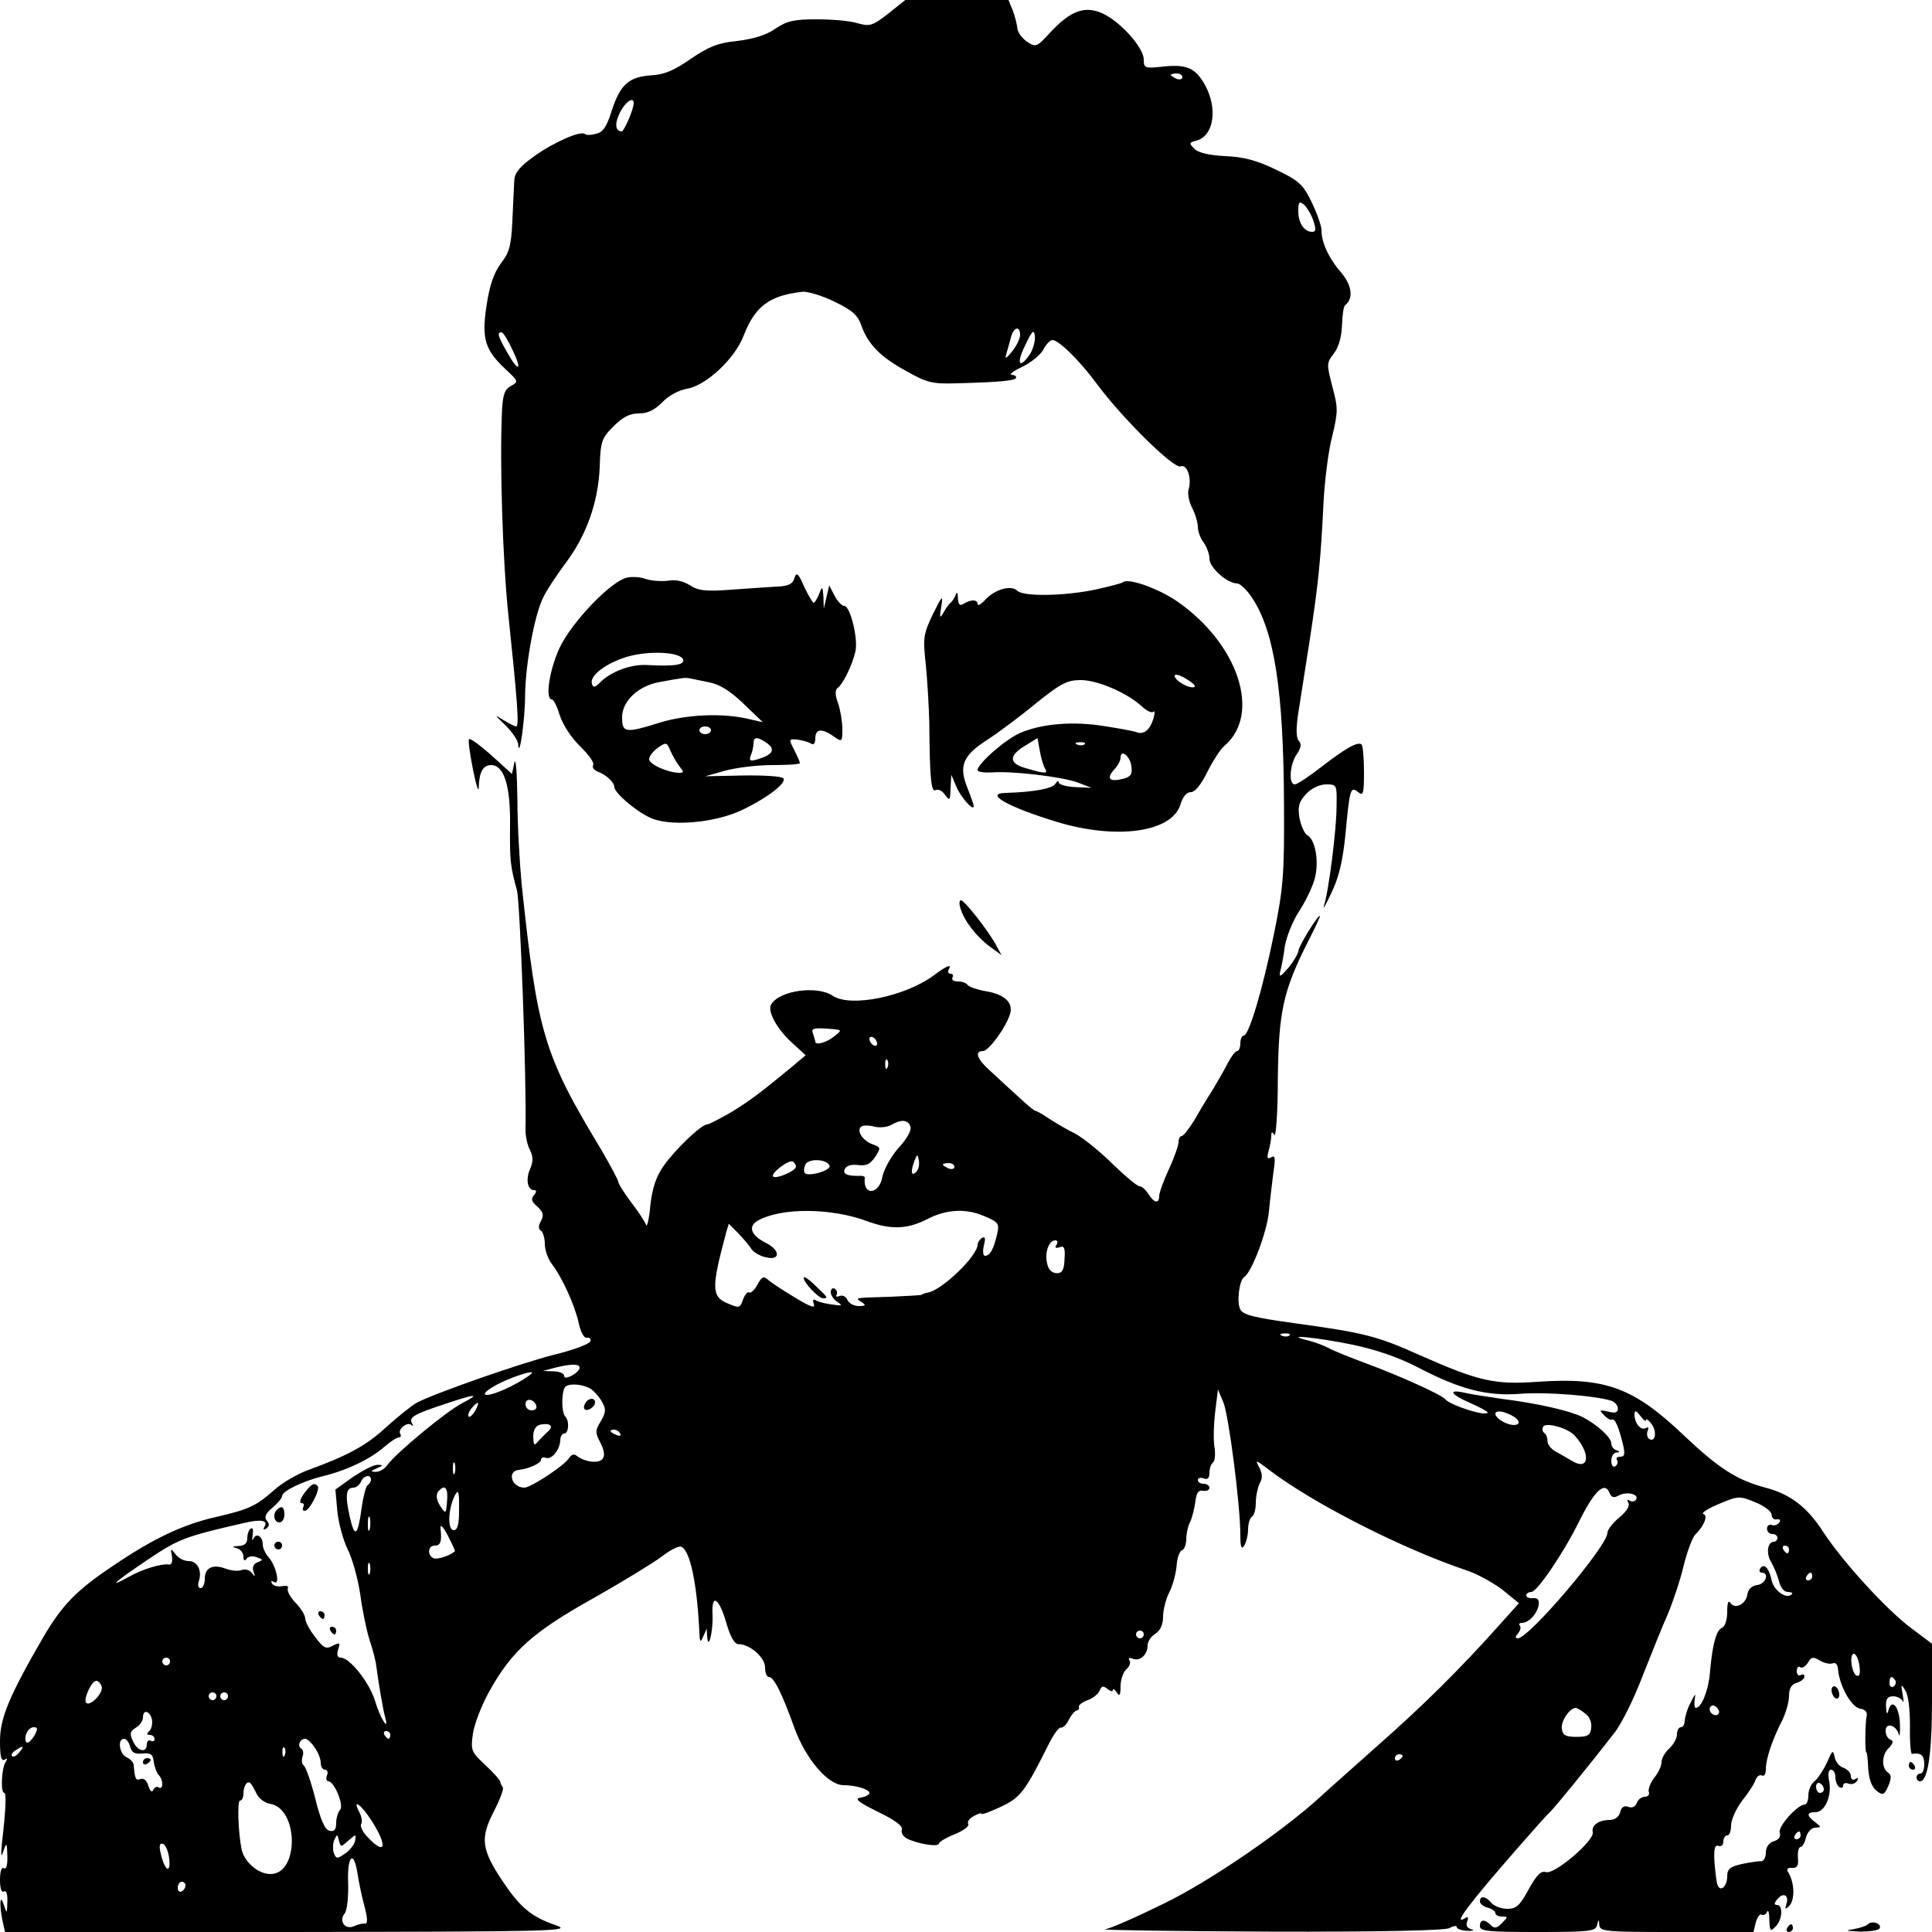 <?xml version="1.0" standalone="no"?>
<!DOCTYPE svg PUBLIC "-//W3C//DTD SVG 20010904//EN"
 "http://www.w3.org/TR/2001/REC-SVG-20010904/DTD/svg10.dtd">
<svg version="1.0" xmlns="http://www.w3.org/2000/svg"
 width="500pt" height="500pt" viewBox="0 0 500 500"
 preserveAspectRatio="xMidYMid meet">

<g transform="translate(0,500) scale(0.1,-0.1)"
fill="#000000" stroke="none">
<path d="M2299 4965 c-41 -32 -48 -34 -80 -25 -18 6 -66 10 -105 10 -59 0 -77
-4 -107 -24 -24 -17 -58 -27 -99 -32 -51 -5 -74 -15 -120 -46 -43 -30 -68 -41
-103 -43 -58 -4 -80 -24 -102 -92 -13 -41 -22 -55 -40 -59 -13 -4 -26 -4 -29
-1 -10 10 -81 -21 -131 -57 -38 -27 -51 -43 -52 -63 -1 -16 -3 -62 -5 -105 -3
-64 -8 -82 -30 -110 -18 -25 -29 -56 -37 -110 -13 -86 -4 -114 52 -166 31 -29
31 -30 11 -41 -16 -9 -21 -22 -23 -68 -6 -133 2 -388 17 -528 23 -219 28 -285
20 -285 -4 0 -19 8 -34 17 -24 15 -23 14 6 -14 17 -17 33 -39 33 -50 3 -40 18
66 18 129 1 79 24 205 46 250 8 18 34 57 56 87 56 73 87 160 91 251 2 68 5 76
36 107 24 24 42 33 65 33 24 0 41 9 61 29 16 17 42 31 64 35 49 8 123 77 146
136 30 78 67 105 153 115 13 1 51 -10 83 -26 46 -22 60 -35 69 -61 17 -48 48
-81 116 -118 53 -30 67 -34 130 -32 114 3 155 7 155 15 0 4 -6 7 -12 7 -7 1 5
10 28 21 23 11 47 31 54 44 7 14 18 25 24 25 17 -1 70 -53 115 -114 66 -89
198 -219 216 -213 17 7 30 -30 21 -60 -3 -10 1 -31 9 -47 8 -15 15 -38 15 -50
0 -11 7 -30 15 -40 8 -11 15 -30 15 -42 0 -23 46 -64 72 -64 7 0 24 -16 37
-35 59 -87 83 -241 84 -540 1 -179 -2 -214 -26 -332 -29 -143 -65 -263 -78
-263 -5 0 -9 -9 -9 -20 0 -11 -4 -20 -8 -20 -5 0 -16 -15 -25 -32 -9 -18 -27
-49 -39 -69 -13 -20 -34 -55 -47 -78 -14 -22 -28 -41 -33 -41 -4 0 -8 -7 -8
-16 0 -8 -11 -40 -25 -70 -14 -30 -25 -61 -25 -69 0 -21 -13 -19 -28 5 -7 11
-17 20 -23 20 -6 0 -37 26 -70 58 -32 32 -76 67 -96 78 -21 10 -51 28 -68 39
-16 11 -32 20 -35 20 -5 0 -37 29 -121 107 -31 28 -37 48 -15 48 15 0 60 62
70 96 9 29 -14 51 -64 59 -22 4 -42 11 -46 16 -3 5 -14 9 -25 9 -11 0 -17 4
-14 10 3 6 1 10 -5 10 -6 0 -8 5 -5 10 10 17 -5 11 -38 -14 -74 -55 -216 -84
-262 -53 -40 27 -137 14 -159 -22 -11 -17 14 -63 52 -98 l37 -34 -32 -27 c-86
-71 -110 -89 -160 -120 -30 -17 -58 -32 -63 -32 -15 0 -84 -66 -113 -108 -19
-27 -29 -57 -34 -102 -3 -36 -9 -58 -11 -50 -3 8 -20 35 -39 59 -18 24 -33 48
-33 53 0 4 -20 41 -43 81 -150 248 -166 302 -207 689 -5 53 -11 152 -11 220
-1 68 -4 110 -8 94 l-6 -29 -53 48 c-29 26 -55 45 -58 42 -3 -2 2 -38 10 -78
8 -41 15 -62 15 -47 1 40 11 58 32 58 33 0 50 -52 49 -153 -1 -97 1 -109 18
-172 8 -32 25 -489 22 -620 0 -16 5 -40 12 -52 8 -17 8 -29 0 -48 -12 -26 -7
-55 10 -55 7 0 7 -5 0 -13 -9 -10 -6 -17 9 -30 15 -14 17 -21 9 -37 -7 -12 -7
-21 0 -25 5 -3 10 -19 10 -34 0 -16 8 -39 18 -52 27 -35 60 -108 70 -154 5
-24 14 -39 21 -37 7 1 11 -3 9 -9 -2 -7 -44 -23 -94 -35 -87 -22 -307 -99
-355 -124 -13 -7 -49 -36 -79 -63 -53 -49 -100 -74 -204 -112 -27 -10 -65 -32
-85 -50 -49 -43 -66 -51 -152 -71 -85 -19 -163 -56 -266 -126 -95 -63 -133
-103 -181 -185 -87 -150 -112 -209 -112 -268 0 -40 3 -54 12 -49 8 5 8 3 2 -7
-10 -16 -13 -79 -3 -79 6 0 4 -45 -6 -130 -3 -34 -2 -39 4 -20 8 23 9 22 10
-13 1 -23 -3 -36 -9 -32 -6 4 -10 -8 -10 -30 0 -22 4 -34 10 -30 6 4 10 -7 9
-27 -1 -31 -1 -32 -9 -8 -10 31 -12 4 -4 -39 l7 -31 736 0 c681 1 733 2 691
17 -65 22 -93 46 -139 114 -55 83 -59 111 -23 181 16 31 27 60 23 63 -3 4 -6
10 -6 13 0 4 -17 24 -39 44 -37 35 -38 38 -32 82 4 25 23 75 43 110 58 104
113 153 269 240 76 43 156 92 177 108 21 16 43 28 50 25 23 -9 41 -95 47 -222
1 -26 3 -27 10 -10 l9 20 1 -20 c3 -40 16 14 14 57 -3 56 17 43 36 -23 10 -35
21 -54 31 -54 30 0 69 -35 69 -60 0 -14 4 -25 10 -25 13 0 34 -43 66 -132 29
-80 87 -148 127 -148 32 0 67 -11 67 -20 0 -5 -10 -10 -22 -12 -18 -3 -8 -11
44 -37 44 -21 65 -37 62 -46 -3 -7 3 -18 13 -23 27 -14 83 -23 83 -13 0 4 18
15 41 24 22 9 38 21 35 26 -4 6 3 15 14 21 11 6 20 9 20 6 0 -3 23 5 50 18 51
24 62 38 125 164 12 24 26 43 31 41 5 -1 14 8 20 20 6 12 15 23 20 24 5 1 8 5
6 10 -1 4 9 12 23 17 14 5 28 17 31 25 5 12 9 13 20 4 8 -6 14 -8 14 -3 0 5 5
2 10 -6 7 -11 10 -8 10 16 0 17 7 37 15 44 8 7 12 17 8 23 -4 6 0 8 9 4 19 -7
38 11 38 35 0 10 9 23 20 30 13 8 20 24 20 44 0 17 7 45 16 63 9 17 17 48 19
68 1 21 8 39 14 41 6 2 11 15 11 28 0 14 4 33 9 43 5 9 11 32 14 51 3 26 8 34
20 32 10 -2 17 2 17 8 0 5 -7 10 -15 10 -8 0 -15 4 -15 10 0 5 7 7 15 4 10 -4
15 0 15 14 0 12 4 23 9 27 5 3 7 21 4 40 -3 18 -2 60 2 92 l7 57 14 -33 c14
-34 44 -266 44 -344 0 -31 3 -38 10 -27 5 8 10 27 10 42 0 15 5 30 10 33 6 3
10 20 10 36 0 17 5 39 10 50 8 13 7 26 -1 41 -11 21 -10 21 24 -5 115 -88 346
-205 512 -261 28 -9 69 -32 93 -50 l43 -35 -52 -58 c-101 -113 -196 -207 -314
-311 -66 -59 -133 -118 -150 -134 -97 -88 -280 -214 -400 -273 -71 -35 -141
-66 -155 -68 -14 -2 177 -5 423 -6 293 -1 455 3 468 9 10 6 19 7 19 3 0 -5 12
-9 28 -10 15 0 19 1 10 4 -11 3 -15 10 -11 20 4 11 2 14 -5 9 -34 -21 6 33
138 184 36 41 72 82 81 90 14 14 93 110 166 204 18 22 51 88 73 146 23 58 52
131 66 162 13 31 32 87 41 125 9 37 23 74 30 81 24 24 34 50 21 54 -6 2 12 14
41 26 50 21 53 21 94 4 23 -9 42 -24 42 -32 0 -8 6 -14 13 -12 8 1 11 -2 7 -8
-4 -6 -13 -9 -19 -7 -7 3 -13 -1 -13 -9 0 -8 6 -14 14 -14 7 0 13 -4 13 -10 0
-5 -4 -10 -9 -10 -17 0 -21 -31 -7 -53 7 -12 16 -34 20 -49 4 -17 13 -28 23
-28 9 0 14 -3 10 -6 -13 -14 -46 9 -52 36 -7 33 -20 46 -30 30 -3 -5 -1 -10 4
-10 21 0 11 -29 -11 -32 -15 -2 -24 -11 -26 -25 -4 -25 -32 -39 -44 -21 -5 8
-8 -1 -8 -23 0 -22 -6 -39 -14 -42 -15 -6 -25 -47 -31 -119 -4 -44 -22 -88
-36 -88 -4 0 -5 10 -3 23 3 16 1 14 -10 -8 -9 -16 -15 -38 -16 -47 0 -10 -4
-18 -10 -18 -5 0 -10 -8 -10 -18 0 -11 -9 -27 -20 -37 -11 -10 -20 -26 -20
-35 0 -10 -8 -28 -19 -41 -10 -13 -16 -30 -14 -36 3 -7 -2 -13 -10 -13 -8 0
-18 -7 -21 -16 -4 -10 -12 -14 -22 -10 -11 4 -18 -1 -21 -14 -3 -12 -14 -20
-27 -20 -29 0 -48 -14 -44 -32 5 -21 -99 -110 -121 -103 -13 4 -24 -7 -45 -45
-23 -42 -32 -50 -55 -50 -16 0 -34 7 -41 15 -15 18 -30 20 -30 4 0 -6 9 -13
20 -16 11 -3 20 -9 20 -14 0 -5 8 -9 17 -9 16 0 16 -1 0 -17 -13 -13 -19 -15
-29 -5 -16 16 -28 15 -28 -3 0 -13 23 -15 149 -15 134 0 150 2 154 17 4 17 5
17 6 1 1 -17 18 -18 200 -18 l199 0 6 25 c4 14 11 23 15 20 5 -3 12 1 14 7 3
7 6 -2 6 -20 1 -30 3 -32 16 -18 18 17 20 56 4 56 -8 0 -8 5 1 15 15 19 31 10
23 -13 -4 -13 -3 -14 6 -6 17 15 16 62 -2 90 -4 7 0 11 11 10 13 -1 17 6 15
26 -1 16 2 28 7 28 4 0 11 11 14 25 4 14 14 25 24 25 16 1 16 1 0 14 -23 17
-23 26 0 26 25 0 43 42 36 80 -4 19 -2 30 5 30 6 0 11 -9 11 -19 0 -11 5 -23
10 -26 6 -3 10 -2 10 4 0 6 6 8 14 5 8 -3 17 0 22 7 4 8 3 10 -4 5 -7 -4 -12
-1 -12 8 0 8 -9 17 -19 21 -11 3 -21 16 -23 28 -4 19 -6 18 -19 -13 -9 -19
-23 -41 -32 -49 -10 -7 -17 -24 -17 -37 0 -13 -4 -24 -9 -24 -19 0 -71 -58
-65 -73 3 -10 -2 -18 -15 -22 -13 -4 -21 -15 -21 -30 0 -12 -6 -22 -12 -22 -7
1 -30 -3 -50 -7 -31 -7 -38 -13 -38 -32 0 -26 -18 -42 -25 -22 -3 7 -6 34 -8
59 -2 35 1 45 10 42 7 -3 13 2 13 11 0 9 5 16 10 16 6 0 10 12 10 26 0 14 13
43 28 63 16 20 32 44 35 54 4 10 11 15 17 12 6 -3 10 4 10 17 0 26 17 77 43
127 9 19 17 47 17 62 0 19 6 30 20 34 11 3 20 11 20 16 0 6 -4 7 -10 4 -5 -3
-10 1 -10 10 0 9 4 14 9 10 6 -3 14 3 20 12 8 15 13 16 30 6 11 -7 26 -10 33
-8 9 4 14 -3 15 -17 4 -42 35 -97 57 -100 13 -2 19 -9 17 -18 -4 -16 -5 -95
-1 -95 2 0 4 -19 5 -43 2 -28 10 -48 22 -57 16 -12 19 -11 30 13 8 19 8 29 0
34 -18 11 -18 46 1 64 12 13 13 19 4 22 -6 2 -12 12 -12 23 0 22 27 15 34 -9
2 -10 4 3 3 27 -2 45 -21 67 -30 34 -3 -12 -5 -8 -6 10 -1 20 4 27 18 27 11 0
22 -6 25 -12 3 -7 3 1 0 17 -5 27 -4 28 7 10 8 -12 12 -50 12 -92 -1 -40 2
-72 5 -72 23 4 32 -4 32 -26 0 -14 -4 -25 -10 -25 -5 0 -10 -4 -10 -10 0 -5 4
-10 9 -10 20 0 31 71 31 209 l0 147 -52 39 c-65 48 -177 171 -228 248 -42 66
-86 100 -151 117 -75 20 -121 50 -211 135 -130 124 -203 151 -378 139 -112 -8
-152 1 -306 69 -111 50 -145 58 -327 83 -100 14 -130 21 -137 35 -10 18 -3 76
10 84 19 12 59 116 64 170 3 33 9 80 12 104 5 34 4 42 -6 36 -10 -6 -12 -2 -7
16 4 13 7 31 7 39 0 11 2 12 8 3 4 -7 9 58 9 145 2 175 14 228 78 355 19 37
33 67 31 67 -7 0 -56 -80 -56 -92 -1 -7 -12 -26 -26 -43 -20 -23 -24 -25 -21
-10 3 11 9 40 12 65 4 25 20 65 36 90 16 24 34 61 40 81 14 44 4 105 -17 117
-8 4 -17 25 -21 45 -5 31 -1 42 17 62 14 15 35 25 52 25 28 0 28 -1 27 -57 0
-61 -21 -224 -33 -258 -3 -11 6 5 20 35 19 39 29 82 36 150 11 119 13 126 33
110 13 -11 15 -4 15 52 0 36 -3 68 -6 71 -9 9 -40 -8 -106 -59 -31 -24 -61
-44 -67 -44 -17 0 -13 52 5 78 11 16 13 27 5 35 -7 9 -7 33 -1 72 5 33 18 116
29 185 23 150 29 210 36 355 3 61 13 140 23 177 15 63 15 72 0 128 -15 58 -15
61 4 85 12 16 20 42 21 73 1 26 4 49 8 52 22 17 18 50 -8 82 -34 39 -53 80
-53 112 0 12 -12 45 -26 74 -22 45 -33 55 -92 83 -49 24 -84 33 -131 35 -42 2
-71 9 -80 19 -14 14 -14 16 5 21 46 12 56 84 22 145 -25 44 -48 54 -114 46
-41 -4 -44 -3 -44 19 0 30 -59 97 -106 119 -46 21 -83 8 -136 -49 -35 -38 -37
-39 -60 -24 -13 9 -24 24 -25 34 -1 11 -6 31 -12 47 l-11 27 -133 0 -134 0
-44 -35z m761 -165 c0 -5 -7 -7 -15 -4 -8 4 -15 8 -15 10 0 2 7 4 15 4 8 0 15
-4 15 -10z m-1420 -67 c0 -16 -25 -73 -31 -73 -17 0 -19 21 -4 50 14 27 35 41
35 23z m1759 -304 c7 -22 7 -29 -3 -29 -21 0 -36 23 -36 53 0 24 2 27 14 18 8
-7 19 -25 25 -42z m-759 -296 c0 -10 -10 -29 -21 -43 -15 -18 -19 -20 -15 -7
3 11 9 30 12 43 7 28 24 32 24 7z m26 -49 c-28 -41 -37 -26 -13 22 18 38 23
43 25 25 2 -12 -4 -33 -12 -47z m-1340 11 c27 -55 16 -60 -14 -6 -24 42 -26
51 -14 51 4 0 17 -21 28 -45z m833 -1777 c-19 -16 -49 -24 -49 -14 0 2 -3 12
-6 21 -5 13 0 15 35 13 42 -3 42 -3 20 -20z m111 -19 c0 -6 -4 -7 -10 -4 -5 3
-10 11 -10 16 0 6 5 7 10 4 6 -3 10 -11 10 -16z m27 -61 c-3 -8 -6 -5 -6 6 -1
11 2 17 5 13 3 -3 4 -12 1 -19z m59 -153 c4 -9 -8 -31 -29 -54 -20 -22 -39
-56 -43 -75 -8 -48 -51 -52 -46 -5 1 4 -4 6 -11 6 -34 -1 -46 4 -41 17 4 9 16
13 34 11 22 -3 32 2 45 21 15 23 15 25 -8 33 -26 10 -42 37 -27 46 5 3 20 3
34 -1 13 -3 33 -1 43 5 26 15 43 13 49 -4z m15 -118 c-13 -13 -15 1 -4 30 7
17 8 17 11 -1 2 -10 -1 -23 -7 -29z m-311 14 c0 -11 -51 -33 -59 -26 -8 8 41
45 51 39 4 -3 8 -9 8 -13z m87 2 c4 -12 -54 -29 -64 -19 -3 3 -3 12 1 21 6 18
57 16 63 -2z m323 -3 c0 -5 -7 -7 -15 -4 -8 4 -15 8 -15 10 0 2 7 4 15 4 8 0
15 -4 15 -10z m-227 -140 c62 -23 105 -22 159 6 47 24 96 27 142 8 41 -17 43
-20 36 -50 -9 -38 -18 -54 -31 -54 -5 0 -6 12 -3 26 5 19 4 25 -5 20 -6 -4
-11 -12 -11 -17 0 -29 -91 -117 -128 -124 -10 -2 -17 -5 -17 -6 0 -1 -36 -3
-80 -5 -97 -3 -93 -2 -75 -14 12 -8 11 -10 -8 -10 -12 0 -25 7 -29 16 -3 8
-12 13 -20 10 -8 -3 -11 -2 -8 3 3 5 1 12 -5 16 -5 3 -10 -1 -10 -9 0 -8 8
-20 18 -26 14 -9 11 -10 -15 -6 -17 2 -36 7 -42 11 -7 4 -8 0 -5 -10 5 -12 -9
-7 -47 16 -30 18 -61 38 -70 46 -13 11 -17 10 -29 -12 -7 -13 -16 -22 -21 -20
-4 3 -11 -5 -16 -18 -8 -23 -10 -23 -40 -10 -42 17 -42 41 -4 182 l7 24 25
-25 c13 -14 29 -32 34 -41 6 -8 22 -18 38 -21 37 -9 37 19 -2 38 -39 20 -46
43 -18 58 61 33 188 32 280 -2z m491 -62 c-5 -7 -2 -9 8 -6 12 5 15 -1 13 -30
-1 -29 -6 -37 -20 -37 -12 0 -22 9 -25 25 -7 27 4 60 21 60 6 0 7 -5 3 -12z
m603 -234 c-3 -3 -12 -4 -19 -1 -8 3 -5 6 6 6 11 1 17 -2 13 -5z m163 -24 c62
-13 120 -33 170 -59 109 -57 179 -75 266 -68 65 5 193 -5 234 -18 9 -3 17 -12
17 -20 0 -11 -7 -13 -26 -8 -22 5 -23 4 -10 -9 8 -9 17 -14 20 -12 8 5 18 -18
29 -63 6 -26 5 -33 -7 -33 -8 0 -12 -4 -8 -9 3 -5 1 -12 -5 -16 -5 -3 -10 3
-10 14 0 12 6 21 13 22 10 0 10 2 0 6 -7 2 -13 10 -13 17 0 16 -36 49 -75 69
-33 16 -114 35 -210 47 -33 5 -75 11 -92 15 -47 11 -41 -3 12 -26 25 -11 45
-22 45 -24 0 -13 -97 18 -110 34 -8 11 -119 61 -203 92 -43 16 -88 34 -100 41
-12 6 -35 15 -52 19 -70 17 23 8 115 -11z m-2000 -60 c0 -5 -9 -14 -20 -20
-14 -7 -20 -7 -20 0 0 5 -12 11 -27 11 l-28 1 30 8 c44 11 65 11 65 0z m-135
-23 c-33 -23 -87 -47 -104 -47 -22 0 18 27 66 45 49 18 62 18 38 2z m165 -32
c8 -6 21 -20 28 -33 11 -19 10 -27 -3 -50 -15 -24 -15 -30 -1 -56 10 -20 12
-34 5 -42 -10 -12 -45 -8 -66 8 -7 6 -14 4 -20 -5 -11 -19 -99 -77 -116 -77
-33 0 -46 43 -14 46 26 3 57 17 57 26 0 5 6 8 13 5 15 -5 36 21 37 46 0 9 5
17 10 17 12 0 14 33 3 44 -11 11 -10 70 1 78 13 9 47 5 66 -7z m-335 -37 c-40
-21 -169 -127 -193 -160 -7 -10 -21 -18 -30 -17 -14 0 -13 2 3 9 17 7 17 9 3
9 -10 1 -38 -14 -64 -31 l-46 -33 5 -56 c3 -30 15 -75 27 -99 12 -24 26 -75
32 -114 5 -39 16 -93 24 -119 9 -26 17 -58 18 -70 5 -39 17 -111 23 -132 11
-40 -14 0 -27 45 -15 47 -65 110 -88 110 -9 0 -11 7 -7 21 6 18 5 19 -14 10
-17 -10 -24 -6 -45 22 -15 19 -26 40 -26 48 0 8 -11 27 -26 42 -14 15 -22 31
-19 37 3 5 -3 7 -15 5 -11 -2 -23 1 -26 7 -4 7 -2 8 5 4 17 -11 6 42 -14 64
-8 9 -15 24 -15 33 0 21 -17 31 -24 15 -4 -7 -4 -3 -2 10 2 12 0 20 -5 16 -5
-3 -9 -14 -9 -25 0 -13 -7 -19 -22 -20 -17 -1 -19 -2 -5 -6 9 -2 17 -12 17
-21 0 -11 3 -13 8 -6 4 6 16 8 26 4 17 -6 18 -7 3 -13 -11 -4 -15 -13 -11 -24
5 -14 4 -15 -4 -4 -6 8 -17 11 -26 8 -9 -4 -27 -2 -41 3 -34 13 -55 3 -55 -26
0 -13 -5 -24 -11 -24 -6 0 -8 8 -4 19 8 27 -4 51 -27 51 -12 0 -27 8 -34 18
-12 16 -13 15 -9 -6 2 -14 -1 -22 -8 -21 -19 3 -69 -12 -104 -32 -58 -32 -36
-13 50 45 79 53 94 59 246 94 47 11 66 8 55 -10 -4 -7 -2 -8 5 -4 8 6 9 12 2
20 -8 9 -4 19 14 34 14 12 25 25 25 30 0 13 52 38 103 51 63 15 124 44 161 76
16 14 33 25 38 25 5 0 7 4 4 9 -8 12 19 33 29 23 5 -4 5 -2 1 5 -8 15 5 23 84
49 83 28 95 28 45 2z m193 -6 c2 -7 -3 -12 -12 -12 -9 0 -16 7 -16 16 0 17 22
14 28 -4z m-158 -13 c-7 -11 -14 -18 -17 -15 -3 3 0 12 7 21 18 21 23 19 10
-6z m2694 -20 c17 -15 -3 -23 -29 -11 -32 15 -34 36 -2 27 12 -4 26 -11 31
-16z m336 -4 c0 5 6 0 14 -10 15 -20 10 -49 -6 -39 -5 3 -7 13 -4 21 4 8 2 11
-5 7 -13 -7 -29 13 -29 36 1 11 4 10 15 -4 8 -11 15 -16 15 -11z m-2841 -29
c-7 -6 -19 -18 -26 -26 -11 -13 -12 -11 -13 12 0 17 6 28 18 31 25 5 36 -3 21
-17z m2656 -11 c43 -47 38 -94 -8 -65 -12 7 -31 18 -42 24 -11 6 -20 18 -20
26 0 8 -3 18 -8 21 -5 4 -7 11 -3 17 7 12 64 -4 81 -23z m-2470 5 c3 -6 -1 -7
-9 -4 -18 7 -21 14 -7 14 6 0 13 -4 16 -10z m-428 -102 c-3 -7 -5 -2 -5 12 0
14 2 19 5 13 2 -7 2 -19 0 -25z m-217 -17 c0 -6 -4 -12 -9 -15 -4 -3 -11 -29
-15 -58 -10 -74 -18 -80 -31 -23 -12 55 -10 75 10 75 7 0 15 7 19 15 6 16 26
21 26 6z m197 -56 c-2 -31 -4 -33 -14 -18 -14 19 -17 36 -6 46 15 16 23 5 20
-28z m3009 20 c5 -11 11 -12 24 -5 21 11 53 3 44 -11 -3 -5 -10 -6 -16 -3 -7
5 -8 2 -4 -5 5 -8 -4 -22 -23 -38 -17 -14 -31 -32 -31 -40 0 -34 -203 -273
-232 -273 -7 0 -7 5 1 13 6 8 8 17 4 20 -3 4 -1 7 6 7 17 0 39 23 43 46 2 13
-2 19 -14 18 -10 -1 -18 2 -18 7 0 5 6 9 13 9 15 0 84 102 123 181 41 83 68
107 80 74z m-2978 -45 c0 -36 -4 -50 -14 -50 -15 0 -15 48 0 83 12 27 15 21
14 -33z m-231 -47 c-3 -10 -5 -4 -5 12 0 17 2 24 5 18 2 -7 2 -21 0 -30z m220
-58 c-14 -12 -45 -21 -54 -18 -18 7 -16 33 2 33 15 0 19 10 15 45 -1 12 7 4
19 -19 11 -22 20 -40 18 -41z m3453 5 c0 -5 -2 -10 -4 -10 -3 0 -8 5 -11 10
-3 6 -1 10 4 10 6 0 11 -4 11 -10z m-3673 -62 c-3 -7 -5 -2 -5 12 0 14 2 19 5
13 2 -7 2 -19 0 -25z m3733 -8 c0 -5 -5 -10 -11 -10 -5 0 -7 5 -4 10 3 6 8 10
11 10 2 0 4 -4 4 -10z m-1730 -150 c0 -5 -4 -10 -10 -10 -5 0 -10 5 -10 10 0
6 5 10 10 10 6 0 10 -4 10 -10z m1852 -80 c3 -19 1 -29 -6 -27 -14 4 -21 57
-8 57 5 0 12 -14 14 -30z m-4372 10 c0 -5 -4 -10 -10 -10 -5 0 -10 5 -10 10 0
6 5 10 10 10 6 0 10 -4 10 -10z m4465 -49 c3 -5 1 -12 -5 -16 -5 -3 -10 1 -10
9 0 18 6 21 15 7z m-4642 -15 c6 -16 -29 -53 -40 -43 -8 9 14 57 26 57 5 0 11
-6 14 -14z m297 -26 c0 -5 -4 -10 -10 -10 -5 0 -10 5 -10 10 0 6 5 10 10 10 6
0 10 -4 10 -10z m30 0 c0 -5 -4 -10 -10 -10 -5 0 -10 5 -10 10 0 6 5 10 10 10
6 0 10 -4 10 -10z m3857 -46 c-9 -9 -28 6 -21 18 4 6 10 6 17 -1 6 -6 8 -13 4
-17z m-344 1 c11 -8 17 -23 15 -37 -2 -19 -9 -23 -38 -23 -28 0 -36 4 -38 21
-3 20 21 54 36 54 4 0 15 -7 25 -15z m-3710 -14 c2 -11 0 -24 -6 -30 -8 -8 -8
-11 1 -11 7 0 12 -5 12 -11 0 -5 -4 -7 -10 -4 -5 3 -10 -1 -10 -9 0 -24 -24
-19 -36 8 -9 19 -8 25 8 35 10 6 18 18 18 26 0 22 17 18 23 -4z m-303 -41 c-6
-11 -15 -20 -19 -20 -5 0 -7 9 -4 20 3 11 12 20 20 20 11 0 11 -4 3 -20z m920
0 c0 -5 -2 -10 -4 -10 -3 0 -8 5 -11 10 -3 6 -1 10 4 10 6 0 11 -4 11 -10z
m-673 -31 c4 -15 12 -19 32 -17 21 2 27 -2 29 -22 2 -14 8 -29 13 -34 12 -13
12 -39 0 -32 -5 4 -12 0 -14 -6 -4 -8 -8 -4 -13 10 -4 14 -12 21 -20 18 -13
-5 -15 0 -18 37 -1 6 -9 15 -18 19 -19 8 -25 48 -7 48 6 0 13 -9 16 -21z m477
-1 c9 -12 16 -30 16 -40 0 -10 5 -18 11 -18 6 0 9 -7 5 -15 -3 -8 -1 -15 4
-15 15 0 41 -63 30 -74 -5 -5 -10 -21 -10 -34 0 -17 -5 -23 -17 -20 -12 2 -23
27 -37 83 -11 44 -25 83 -30 86 -5 4 -6 14 -3 23 3 8 2 18 -4 21 -10 7 -3 25
11 25 5 0 16 -10 24 -22z m-764 -13 c-7 -9 -15 -13 -19 -10 -3 3 1 10 9 15 21
14 24 12 10 -5z m687 -7 c-3 -8 -6 -5 -6 6 -1 11 2 17 5 13 3 -3 4 -12 1 -19z
m2893 -2 c0 -3 -4 -8 -10 -11 -5 -3 -10 -1 -10 4 0 6 5 11 10 11 6 0 10 -2 10
-4z m-2966 -98 c6 -13 22 -24 34 -26 75 -11 77 -182 2 -182 -32 0 -68 31 -75
65 -9 46 -11 125 -4 125 5 0 9 8 9 18 0 20 10 35 18 27 3 -2 10 -15 16 -27z
m4056 11 c0 -5 -4 -9 -10 -9 -5 0 -10 7 -10 16 0 8 5 12 10 9 6 -3 10 -10 10
-16z m-3757 -83 c41 -65 34 -89 -11 -41 -13 13 -21 29 -17 35 3 5 1 19 -5 30
-20 38 5 20 33 -24z m3697 -36 c0 -5 -5 -10 -11 -10 -5 0 -7 5 -4 10 3 6 8 10
11 10 2 0 4 -4 4 -10z m-3758 -13 c20 17 20 17 17 -1 -2 -10 -14 -25 -26 -33
-20 -14 -23 -14 -29 1 -3 9 -3 24 1 34 8 16 8 16 12 -1 5 -18 5 -18 25 0z
m-464 -48 c4 -40 -12 -30 -22 14 -5 21 -3 28 6 25 7 -3 14 -20 16 -39z m487
-36 c3 -21 10 -54 15 -74 12 -44 13 -60 3 -57 -5 0 -16 -2 -27 -7 -23 -10 -40
13 -24 33 6 7 10 41 9 78 -3 70 14 89 24 27z m-445 -32 c0 -6 -4 -13 -10 -16
-5 -3 -10 1 -10 9 0 9 5 16 10 16 6 0 10 -4 10 -9z"/>
<path d="M2080 1693 c0 -13 39 -53 50 -53 14 0 13 2 -20 33 -16 16 -30 25 -30
20z"/>
<path d="M1515 1369 c-4 -6 -5 -13 -2 -16 7 -7 27 6 27 18 0 12 -17 12 -25 -2z"/>
<path d="M787 1135 c-10 -14 -13 -25 -7 -25 6 0 8 -4 5 -10 -3 -5 -2 -10 4
-10 12 0 41 57 33 64 -9 10 -16 6 -35 -19z"/>
<path d="M717 1093 c-12 -11 -8 -33 6 -33 7 0 13 9 13 20 0 20 -7 25 -19 13z"/>
<path d="M710 1000 c0 -5 5 -10 10 -10 6 0 10 5 10 10 0 6 -4 10 -10 10 -5 0
-10 -4 -10 -10z"/>
<path d="M825 820 c3 -5 8 -10 11 -10 2 0 4 5 4 10 0 6 -5 10 -11 10 -5 0 -7
-4 -4 -10z"/>
<path d="M855 780 c3 -5 8 -10 11 -10 2 0 4 5 4 10 0 6 -5 10 -11 10 -5 0 -7
-4 -4 -10z"/>
<path d="M370 439 c0 -5 5 -7 10 -4 6 3 10 8 10 11 0 2 -4 4 -10 4 -5 0 -10
-5 -10 -11z"/>
<path d="M2056 3504 c-4 -15 -16 -21 -44 -22 -20 -1 -74 -5 -118 -8 -67 -5
-86 -3 -108 11 -17 11 -38 16 -58 12 -18 -2 -44 0 -58 5 -13 5 -35 6 -48 3
-42 -10 -142 -115 -173 -180 -27 -57 -39 -135 -21 -135 5 0 14 -19 21 -42 8
-24 29 -57 53 -80 21 -21 37 -42 33 -48 -3 -6 2 -13 12 -17 22 -8 43 -28 43
-40 0 -14 51 -59 90 -78 49 -25 168 -16 241 19 65 31 117 71 106 82 -4 5 -52
8 -105 7 l-97 -2 50 14 c28 8 83 15 123 15 39 0 72 2 72 5 0 4 -7 19 -15 35
-14 27 -14 28 9 26 12 -2 28 -6 34 -10 8 -5 12 0 12 13 0 25 17 27 48 5 21
-15 22 -14 22 19 0 19 -5 49 -11 67 -8 21 -8 34 -2 39 14 9 39 60 47 96 7 34
-14 117 -29 117 -5 -1 -17 11 -25 26 l-14 27 -7 -30 -7 -30 -1 30 c-2 28 -3
29 -11 8 -5 -13 -12 -23 -14 -23 -3 0 -14 19 -25 42 -15 35 -20 38 -25 22z
m-288 -211 c4 -14 -24 -18 -95 -14 -41 2 -93 -17 -122 -47 -11 -11 -16 -12
-19 -2 -7 21 35 53 90 70 57 17 139 13 146 -7z m68 -59 c26 -5 54 -22 88 -55
l50 -48 -40 9 c-65 15 -158 11 -226 -10 -90 -28 -98 -27 -98 14 0 42 43 82 98
91 20 4 44 8 52 9 8 2 20 2 27 0 6 -1 29 -6 49 -10z m4 -124 c0 -5 -7 -10 -15
-10 -8 0 -15 5 -15 10 0 6 7 10 15 10 8 0 15 -4 15 -10z m146 -34 c21 -16 14
-29 -25 -41 -20 -6 -23 -4 -18 10 4 9 7 23 7 31 0 18 11 18 36 0z m-227 -60
c11 -14 11 -16 -1 -16 -29 0 -78 22 -78 35 0 8 10 21 23 30 21 15 23 14 32 -8
6 -13 16 -31 24 -41z"/>
<path d="M2906 3493 c-2 -2 -35 -11 -72 -19 -82 -17 -186 -18 -201 -3 -16 16
-58 4 -83 -23 -11 -12 -20 -17 -20 -11 0 12 -18 12 -37 0 -9 -6 -13 -1 -14 15
0 15 -3 18 -6 8 -3 -8 -9 -17 -13 -20 -4 -3 -12 -14 -18 -25 -10 -17 -11 -15
-6 15 5 32 3 30 -22 -20 -24 -51 -26 -60 -18 -130 4 -41 8 -109 9 -150 1 -144
5 -181 16 -175 6 4 17 -1 24 -11 13 -18 14 -16 15 16 l2 35 13 -31 c12 -28 45
-65 45 -50 0 3 -7 24 -16 46 -23 57 -13 84 49 124 28 18 86 61 127 95 65 52
81 61 117 61 44 0 122 -34 159 -69 12 -11 25 -17 29 -13 4 4 4 -4 0 -18 -9
-29 -25 -42 -43 -35 -8 3 -46 10 -85 16 -80 13 -160 6 -215 -17 -37 -15 -112
-80 -112 -97 0 -5 17 -7 38 -6 52 4 179 -11 221 -26 l36 -14 -42 2 c-24 1 -43
7 -43 12 0 6 -4 4 -9 -4 -8 -12 -57 -21 -128 -23 -57 -1 4 -36 132 -75 155
-47 298 -27 320 45 6 20 16 32 27 32 11 0 26 19 43 53 14 28 34 59 44 67 96
82 36 264 -123 374 -50 34 -127 61 -140 49z m185 -271 c-14 -5 -51 17 -51 29
0 6 14 2 30 -8 17 -10 26 -19 21 -21z m-387 -210 c9 -15 2 -15 -46 -1 -47 12
-49 33 -5 59 l32 20 6 -33 c3 -18 9 -38 13 -45z m103 62 c-3 -3 -12 -4 -19 -1
-8 3 -5 6 6 6 11 1 17 -2 13 -5z m121 -57 c3 -21 -2 -28 -23 -33 -34 -8 -42 1
-22 24 10 10 17 24 17 31 0 24 25 4 28 -22z"/>
<path d="M2486 2648 c10 -32 41 -72 76 -98 l30 -22 -13 24 c-20 38 -83 118
-92 118 -5 0 -5 -10 -1 -22z"/>
<path d="M4740 626 c0 -8 5 -18 10 -21 6 -3 10 1 10 9 0 8 -4 18 -10 21 -5 3
-10 -1 -10 -9z"/>
<path d="M4940 430 c0 -5 5 -10 11 -10 5 0 7 5 4 10 -3 6 -8 10 -11 10 -2 0
-4 -4 -4 -10z"/>
<path d="M4834 20 c-5 -5 -22 -10 -39 -13 -22 -3 -17 -4 17 -6 26 0 49 3 52 8
8 12 -19 22 -30 11z"/>
<path d="M4625 10 c-3 -5 -1 -10 4 -10 6 0 11 5 11 10 0 6 -2 10 -4 10 -3 0
-8 -4 -11 -10z"/>
</g>
</svg>
